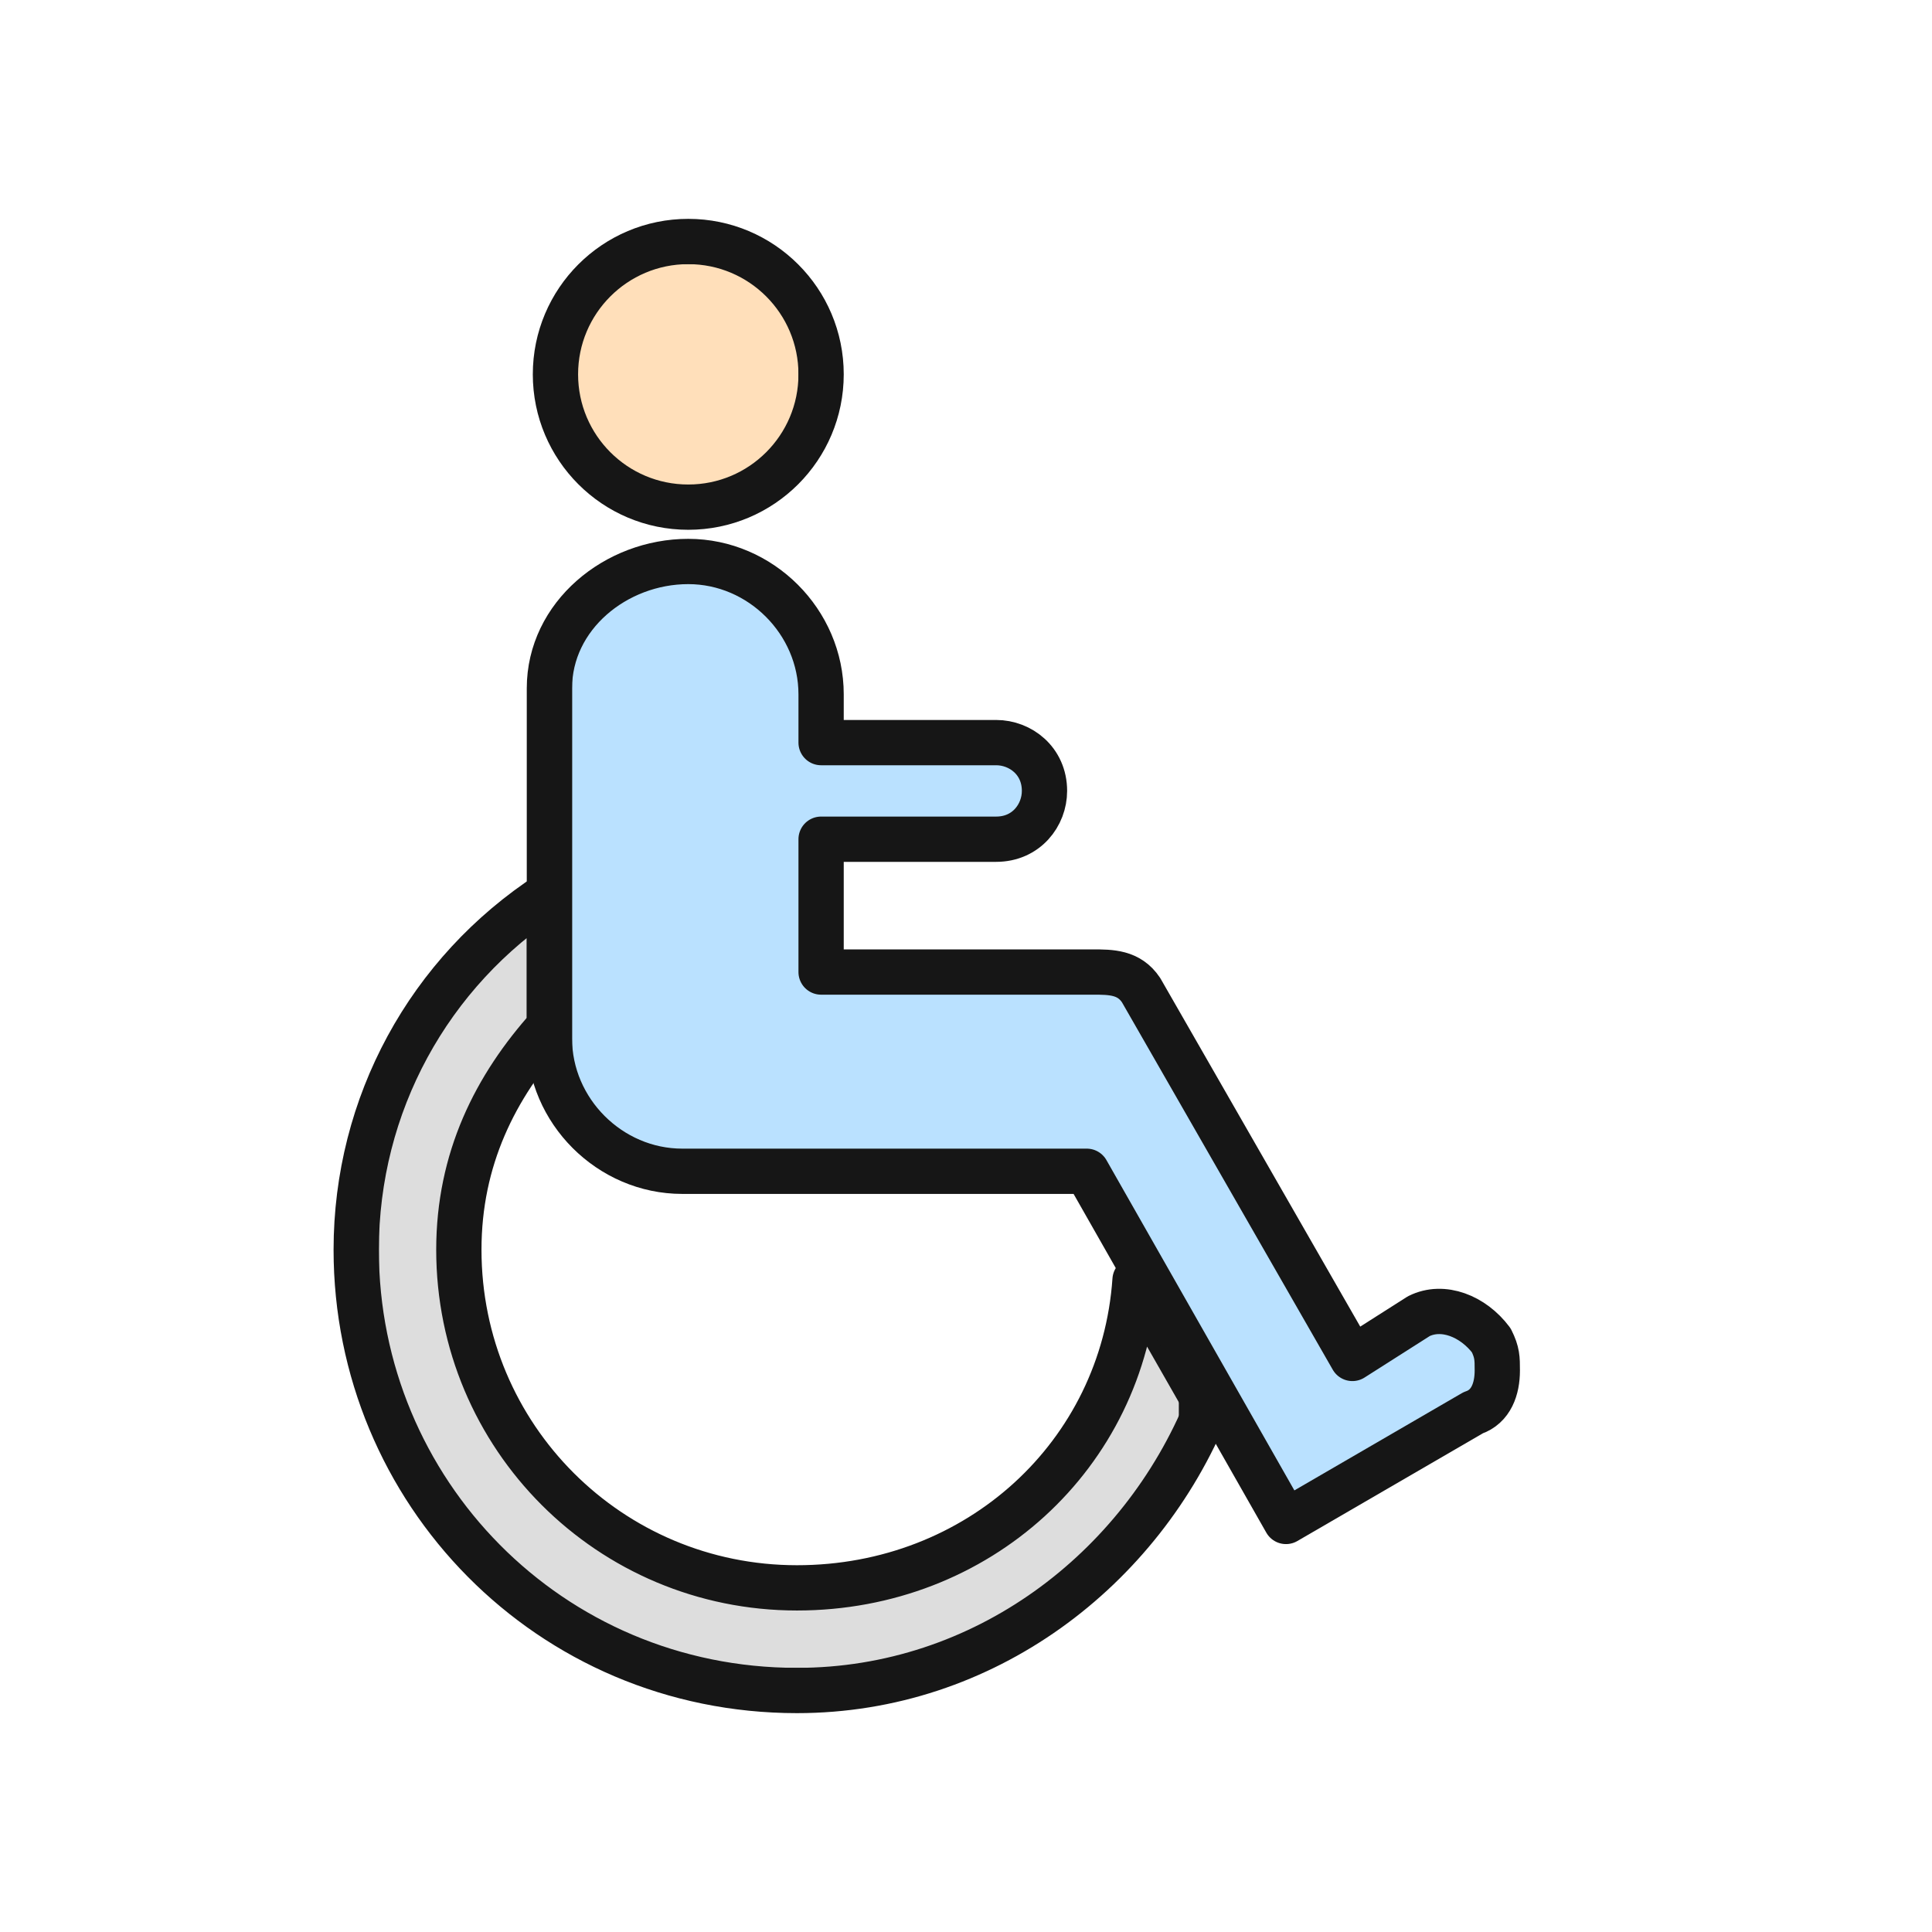 <?xml version="1.0" encoding="utf-8"?>
<!-- Generator: Adobe Illustrator 22.0.1, SVG Export Plug-In . SVG Version: 6.00 Build 0)  -->
<svg version="1.1" id="Layer_1" xmlns="http://www.w3.org/2000/svg" xmlns:xlink="http://www.w3.org/1999/xlink" x="0px" y="0px"
	 width="32px" height="32px" viewBox="0 0 32 32" style="enable-background:new 0 0 32 32;" xml:space="preserve">
<style type="text/css">
	
		.st0{clip-path:url(#SVGID_1_);fill:#DDDDDD;stroke:#161616;stroke-width:0.75;stroke-linecap:round;stroke-linejoin:round;stroke-miterlimit:10;}
	
		.st1{clip-path:url(#SVGID_2_);fill:#FFDFBA;stroke:#161616;stroke-width:0.75;stroke-linecap:round;stroke-linejoin:round;stroke-miterlimit:10;}
	
		.st2{clip-path:url(#SVGID_3_);fill:#BAE1FF;stroke:#161616;stroke-width:0.75;stroke-linecap:round;stroke-linejoin:round;stroke-miterlimit:10;}
</style>
<g>
	<g>
		<defs>
			<path id="SVGID_685_" d="M5.9,20.7c0,4,3.2,7.3,7.3,7.3c3.1,0,5.7-2,6.8-4.7l-1.2-2.1c-0.2,2.9-2.6,5.1-5.6,5.1
				c-3.1,0-5.6-2.5-5.6-5.6c0-1.5,0.6-2.7,1.5-3.7v-2.2C7.1,16.1,5.9,18.3,5.9,20.7"/>
		</defs>
		<use xlink:href="#SVGID_685_"  style="overflow:visible;fill:#DDDDDD;"/>
		<clipPath id="SVGID_1_">
			<use xlink:href="#SVGID_685_"  style="overflow:visible;"/>
		</clipPath>
		<rect x="5.9" y="14.8" class="st0" width="14" height="13.2"/>
		
			<use xlink:href="#SVGID_685_"  style="overflow:visible;fill:none;stroke:#161616;stroke-width:0.75;stroke-linecap:round;stroke-linejoin:round;stroke-miterlimit:10;"/>
	</g>
</g>
<g>
	<g>
		<defs>
			<circle id="SVGID_684_" cx="11.4" cy="6.2" r="2.2"/>
		</defs>
		<use xlink:href="#SVGID_684_"  style="overflow:visible;fill:#FFDFBA;"/>
		<clipPath id="SVGID_2_">
			<use xlink:href="#SVGID_684_"  style="overflow:visible;"/>
		</clipPath>
		<rect x="9.1" y="4" class="st1" width="4.5" height="4.5"/>
		
			<use xlink:href="#SVGID_684_"  style="overflow:visible;fill:none;stroke:#161616;stroke-width:0.75;stroke-linecap:round;stroke-linejoin:round;stroke-miterlimit:10;"/>
	</g>
</g>
<g>
	<g>
		<defs>
			<path id="SVGID_683_" d="M9.1,11.4v5.8c0,1.2,1,2.2,2.2,2.2h6.7l3.3,5.8h0l3.1-1.8c0.3-0.1,0.4-0.4,0.4-0.7v0
				c0-0.2,0-0.3-0.1-0.5c-0.3-0.4-0.8-0.6-1.2-0.4l-1.1,0.7l-3.5-6.1c-0.2-0.3-0.5-0.3-0.8-0.3h-4.5v-2.2h2.9c0.5,0,0.8-0.4,0.8-0.8
				c0-0.5-0.4-0.8-0.8-0.8h-2.9v-0.8c0-1.2-1-2.2-2.2-2.2S9.1,10.2,9.1,11.4"/>
		</defs>
		<use xlink:href="#SVGID_683_"  style="overflow:visible;fill:#BAE1FF;"/>
		<clipPath id="SVGID_3_">
			<use xlink:href="#SVGID_683_"  style="overflow:visible;"/>
		</clipPath>
		<rect x="9.1" y="9.2" class="st2" width="15.8" height="16"/>
		
			<use xlink:href="#SVGID_683_"  style="overflow:visible;fill:none;stroke:#161616;stroke-width:0.75;stroke-linecap:round;stroke-linejoin:round;stroke-miterlimit:10;"/>
	</g>
</g>
</svg>
